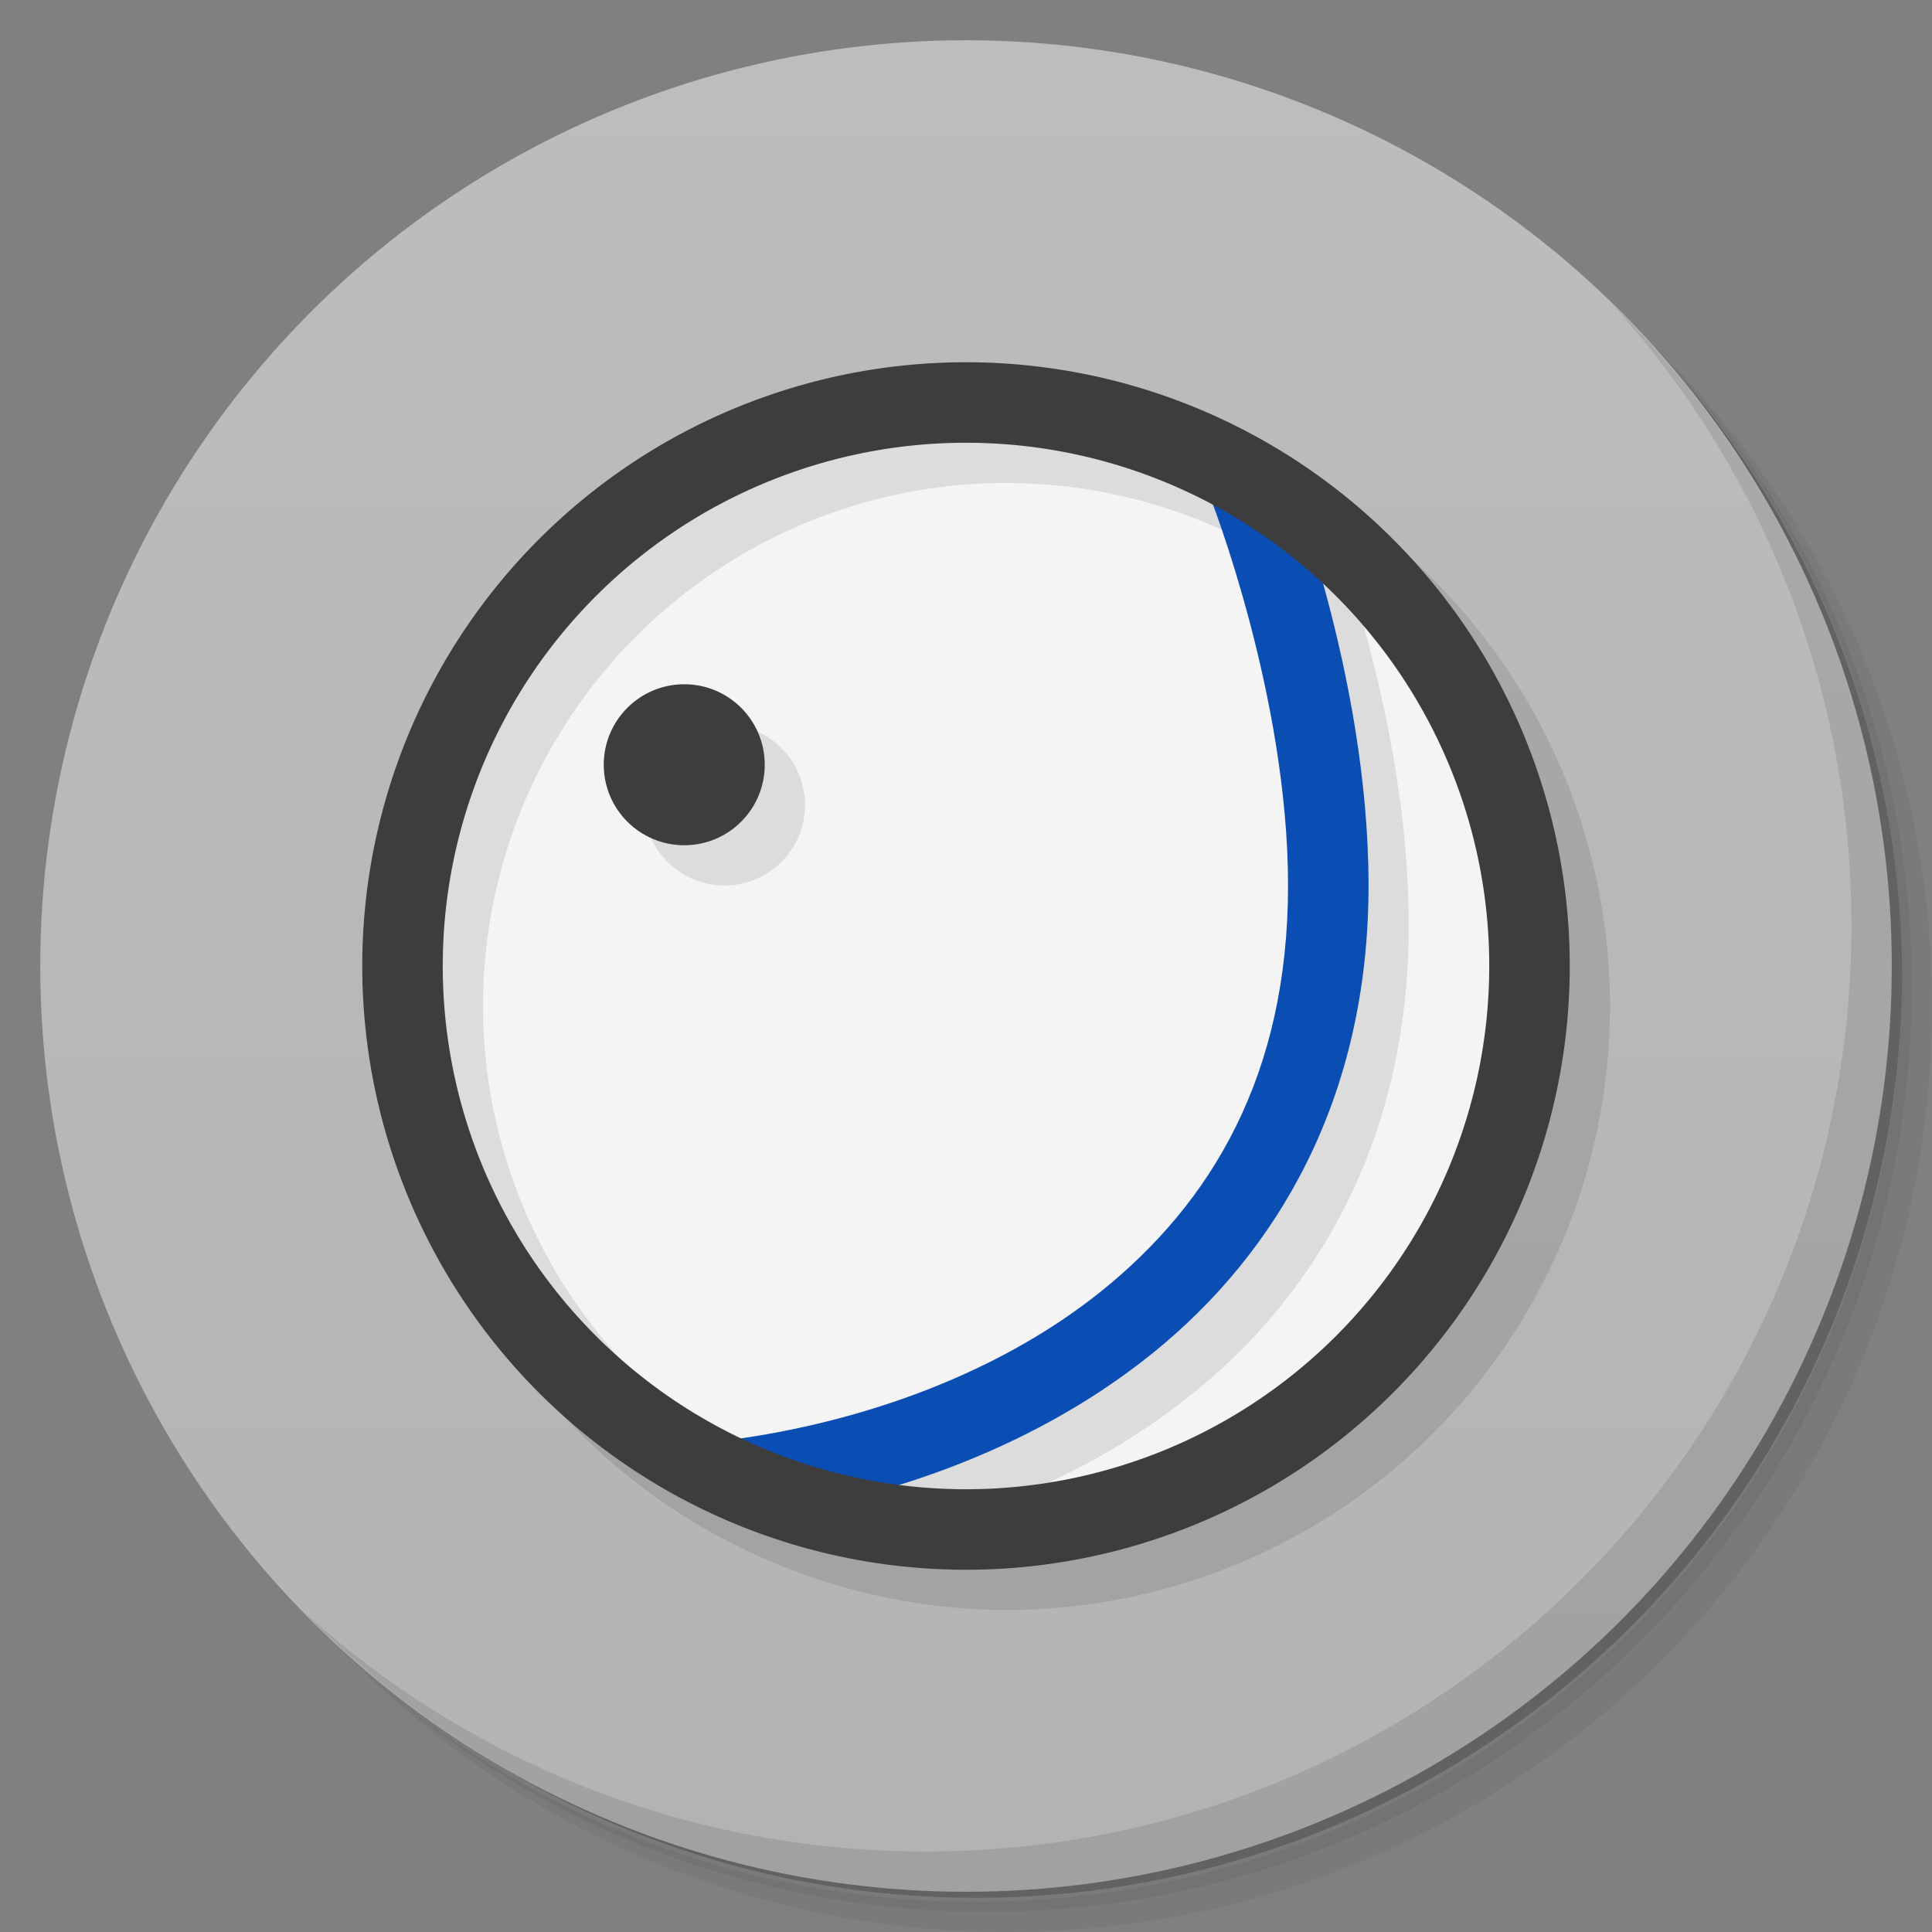 <svg version="1.1" viewBox="0 0 48 48" xmlns="http://www.w3.org/2000/svg">
 <rect x="0" y="0" width="48" height="48" fill="#808080" stroke="none"/>
 <defs>
  <linearGradient id="bg" x2="0" y1="1" y2="47" gradientUnits="userSpaceOnUse">
   <stop style="stop-color:#bdbdbd" offset="0"/>
   <stop style="stop-color:#b3b3b3" offset="1"/>
  </linearGradient>
 </defs>
 <path d="m36.31 5c5.859 4.062 9.688 10.831 9.688 18.5 0 12.426-10.07 22.5-22.5 22.5-7.669 0-14.438-3.828-18.5-9.688 1.037 1.822 2.306 3.499 3.781 4.969 4.085 3.712 9.514 5.969 15.469 5.969 12.703 0 23-10.298 23-23 0-5.954-2.256-11.384-5.969-15.469-1.469-1.475-3.147-2.744-4.969-3.781zm4.969 3.781c3.854 4.113 6.219 9.637 6.219 15.719 0 12.703-10.297 23-23 23-6.081 0-11.606-2.364-15.719-6.219 4.16 4.144 9.883 6.719 16.219 6.719 12.703 0 23-10.298 23-23 0-6.335-2.575-12.06-6.719-16.219z" style="opacity:.05"/>
 <path d="m41.28 8.781c3.712 4.085 5.969 9.514 5.969 15.469 0 12.703-10.297 23-23 23-5.954 0-11.384-2.256-15.469-5.969 4.113 3.854 9.637 6.219 15.719 6.219 12.703 0 23-10.298 23-23 0-6.081-2.364-11.606-6.219-15.719z" style="opacity:.1"/>
 <path d="m31.25 2.375c8.615 3.154 14.75 11.417 14.75 21.13 0 12.426-10.07 22.5-22.5 22.5-9.708 0-17.971-6.135-21.12-14.75a23 23 0 0 0 44.875-7 23 23 0 0 0-16-21.875z" style="opacity:.2"/>
 <circle cx="24" cy="24" r="23" style="fill:url(#bg)"/>
 <path d="m40.03 7.531c3.712 4.084 5.969 9.514 5.969 15.469 0 12.703-10.297 23-23 23-5.954 0-11.384-2.256-15.469-5.969 4.178 4.291 10.01 6.969 16.469 6.969 12.703 0 23-10.298 23-23 0-6.462-2.677-12.291-6.969-16.469z" style="opacity:.1"/>
 <circle cx="24" cy="24" r="14" style="fill:#f4f4f4"/>
 <path d="m25 10a15 15 0 0 0-15 15 15 15 0 0 0 9.117 13.781l2e-3 0.012c0.006-7.77e-4 0.013-0.003 0.02-0.004a15 15 0 0 0 5.861 1.211 15 15 0 0 0 15-15 15 15 0 0 0-15-15zm0 2a13 13 0 0 1 6.135 1.545c0.179 0.468 1.865 4.967 1.865 9.455 0 4.722-1.908 7.879-4.629 10.07-2.568 2.069-5.903 3.212-8.947 3.656a13 13 0 0 1-7.424-11.727 13 13 0 0 1 13-13zm8.871 3.519a13 13 0 0 1 4.129 9.48 13 13 0 0 1-13 13 13 13 0 0 1-1.643-0.117c2.199-0.687 4.381-1.734 6.268-3.254 3.114-2.508 5.375-6.351 5.375-11.629 0-2.793-0.581-5.516-1.129-7.481zm-15.871 2.481a2 2 0 0 0-2 2 2 2 0 0 0 2 2 2 2 0 0 0 2-2 2 2 0 0 0-2-2z" style="opacity:.1"/>
 <path d="m31.928 11.629-1.855 0.742s1.928 4.896 1.928 9.629c0 4.722-1.908 7.879-4.629 10.07-2.721 2.192-6.307 3.354-9.49 3.736l0.238 1.986c3.477-0.418 7.392-1.656 10.506-4.164s5.375-6.351 5.375-11.629c0-5.267-2.072-10.371-2.072-10.371z" style="fill:#0b4eb3"/>
 <path d="m24 9a15 15 0 0 0-15 15 15 15 0 0 0 15 15 15 15 0 0 0 15-15 15 15 0 0 0-15-15zm0 2a13 13 0 0 1 13 13 13 13 0 0 1-13 13 13 13 0 0 1-13-13 13 13 0 0 1 13-13z" style="fill:#3d3d3d"/>
 <circle cx="17" cy="19" r="2" style="fill:#3d3d3d"/>
</svg>
